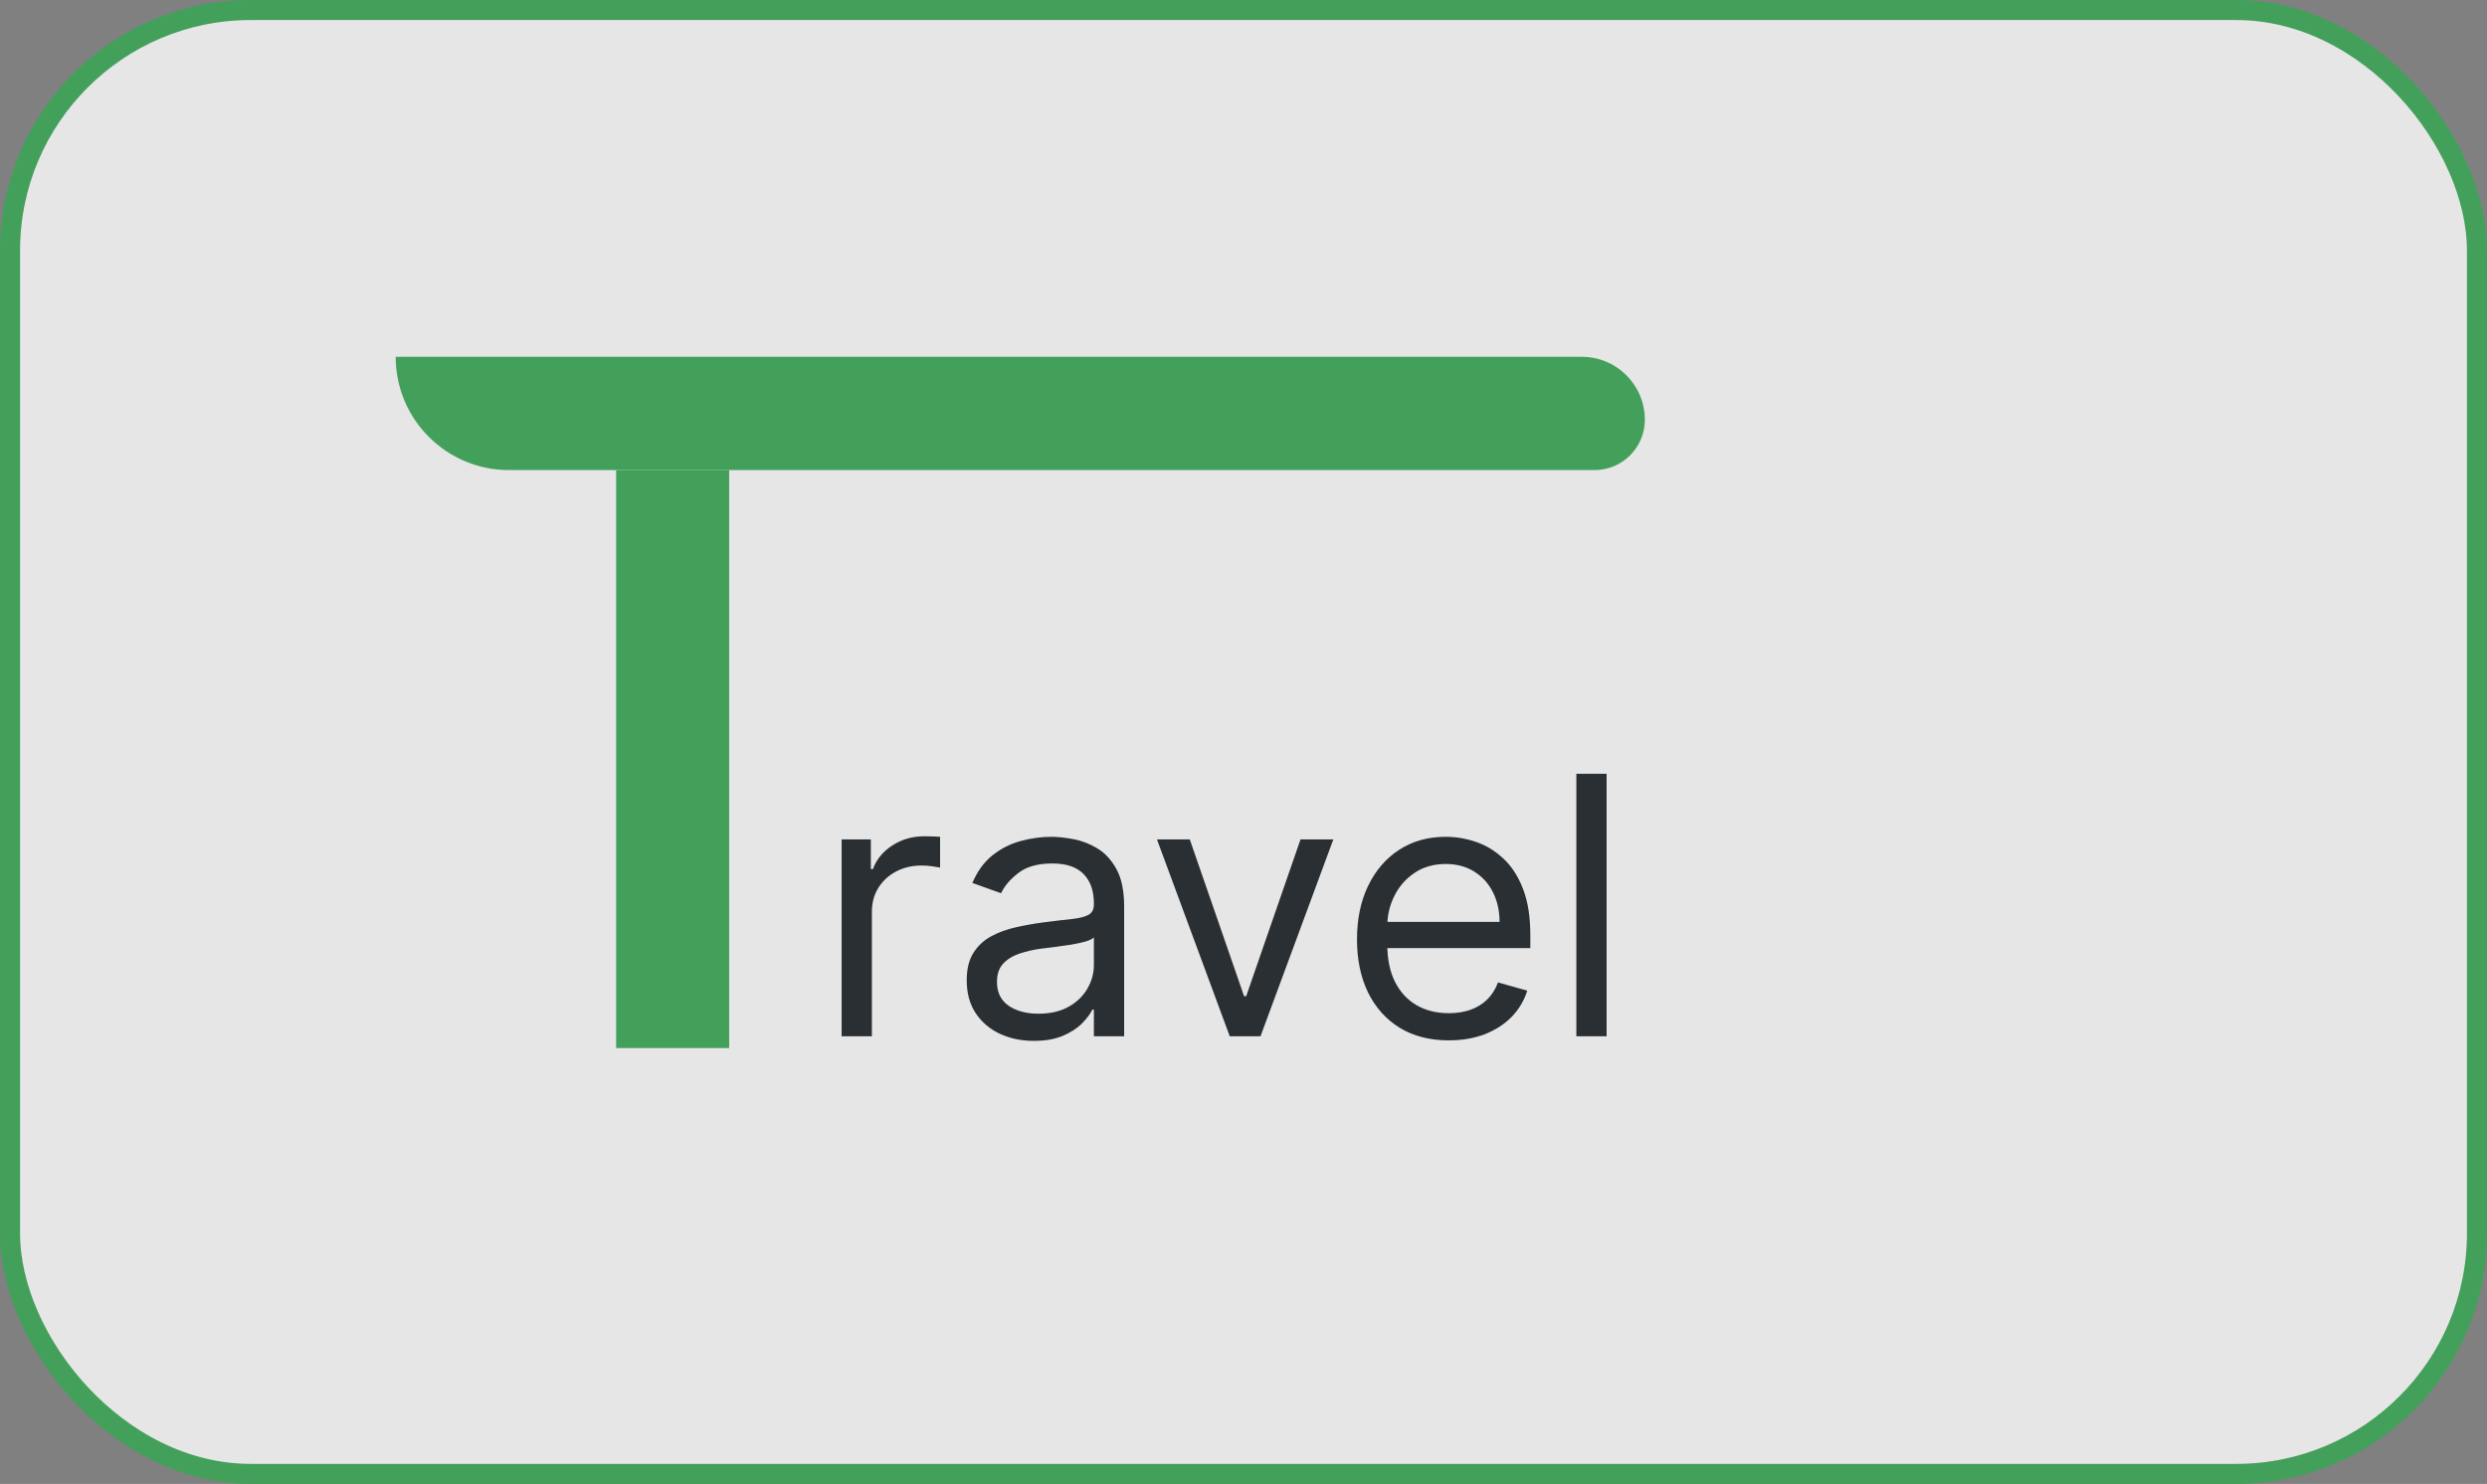 <svg width="248" height="148" viewBox="0 0 248 148" fill="none" xmlns="http://www.w3.org/2000/svg">
<rect x="0" y="0" width="248" height="148" fill="#808080" stroke="none"/>
<rect x="1" y="1" width="246" height="146" rx="24" fill="white" fill-opacity="0.8" stroke="#43A05A" stroke-width="2"/>
<path d="M83.925 103.351V83.715H86.84V86.681H87.045C87.403 85.709 88.05 84.921 88.988 84.316C89.925 83.71 90.982 83.408 92.158 83.408C92.38 83.408 92.657 83.412 92.989 83.421C93.322 83.429 93.573 83.442 93.744 83.459V86.527C93.641 86.502 93.407 86.463 93.04 86.412C92.683 86.353 92.303 86.323 91.903 86.323C90.948 86.323 90.096 86.523 89.346 86.924C88.604 87.316 88.016 87.861 87.582 88.56C87.156 89.25 86.942 90.039 86.942 90.925V103.351H83.925ZM103.098 103.811C101.854 103.811 100.725 103.577 99.711 103.108C98.696 102.631 97.891 101.945 97.294 101.05C96.698 100.147 96.4 99.056 96.4 97.777C96.4 96.652 96.621 95.74 97.064 95.041C97.507 94.334 98.1 93.78 98.841 93.379C99.583 92.979 100.401 92.681 101.296 92.485C102.199 92.28 103.107 92.118 104.019 91.999C105.212 91.845 106.179 91.73 106.921 91.654C107.671 91.568 108.216 91.428 108.557 91.232C108.907 91.036 109.081 90.695 109.081 90.209V90.107C109.081 88.845 108.736 87.865 108.046 87.166C107.364 86.468 106.328 86.118 104.939 86.118C103.499 86.118 102.37 86.433 101.551 87.064C100.733 87.695 100.158 88.368 99.826 89.084L96.962 88.061C97.473 86.868 98.155 85.939 99.007 85.274C99.868 84.601 100.806 84.132 101.82 83.868C102.843 83.595 103.848 83.459 104.837 83.459C105.468 83.459 106.192 83.536 107.01 83.689C107.837 83.834 108.634 84.137 109.401 84.597C110.176 85.057 110.82 85.752 111.331 86.681C111.843 87.61 112.098 88.854 112.098 90.414V103.351H109.081V100.692H108.928C108.723 101.118 108.382 101.574 107.905 102.06C107.428 102.546 106.793 102.959 106 103.3C105.208 103.641 104.24 103.811 103.098 103.811ZM103.559 101.101C104.752 101.101 105.757 100.867 106.576 100.398C107.402 99.929 108.025 99.324 108.442 98.583C108.868 97.841 109.081 97.061 109.081 96.243V93.482C108.953 93.635 108.672 93.776 108.238 93.904C107.811 94.023 107.317 94.129 106.755 94.223C106.201 94.308 105.659 94.385 105.131 94.453C104.611 94.513 104.189 94.564 103.865 94.607C103.081 94.709 102.348 94.875 101.667 95.105C100.993 95.327 100.448 95.664 100.03 96.115C99.621 96.558 99.416 97.164 99.416 97.931C99.416 98.979 99.804 99.772 100.58 100.308C101.364 100.837 102.357 101.101 103.559 101.101ZM132.959 83.715L125.697 103.351H122.629L115.368 83.715H118.641L124.061 99.362H124.266L129.686 83.715H132.959ZM144.471 103.76C142.579 103.76 140.947 103.343 139.575 102.507C138.211 101.664 137.158 100.487 136.417 98.979C135.684 97.462 135.317 95.698 135.317 93.686C135.317 91.675 135.684 89.902 136.417 88.368C137.158 86.826 138.19 85.624 139.511 84.763C140.84 83.894 142.391 83.459 144.164 83.459C145.187 83.459 146.197 83.629 147.194 83.97C148.191 84.311 149.099 84.865 149.917 85.632C150.735 86.391 151.387 87.397 151.873 88.649C152.359 89.902 152.602 91.445 152.602 93.277V94.556H137.465V91.948H149.533C149.533 90.84 149.312 89.851 148.869 88.982C148.434 88.112 147.812 87.426 147.002 86.924C146.201 86.421 145.255 86.169 144.164 86.169C142.962 86.169 141.923 86.468 141.045 87.064C140.175 87.652 139.506 88.419 139.038 89.365C138.569 90.311 138.335 91.326 138.335 92.408V94.147C138.335 95.629 138.59 96.887 139.102 97.918C139.621 98.941 140.342 99.72 141.262 100.257C142.183 100.786 143.252 101.05 144.471 101.05C145.263 101.05 145.979 100.939 146.619 100.718C147.266 100.487 147.825 100.147 148.293 99.695C148.762 99.235 149.124 98.664 149.38 97.982L152.295 98.8C151.988 99.789 151.472 100.658 150.748 101.408C150.023 102.149 149.129 102.729 148.063 103.147C146.998 103.556 145.8 103.76 144.471 103.76ZM160.208 77.169V103.351H157.191V77.169H160.208Z" fill="#292F33"/>
<path d="M39.457 35.587L157.744 35.587C161.211 35.587 164.021 38.398 164.021 41.864V41.864C164.021 44.637 161.773 46.885 158.999 46.885L50.755 46.885C44.515 46.885 39.457 41.827 39.457 35.587V35.587Z" fill="#43A05A"/>
<path d="M61.44 46.885H72.712V104.527H61.44V46.885Z" fill="#43A05A"/>
</svg>
